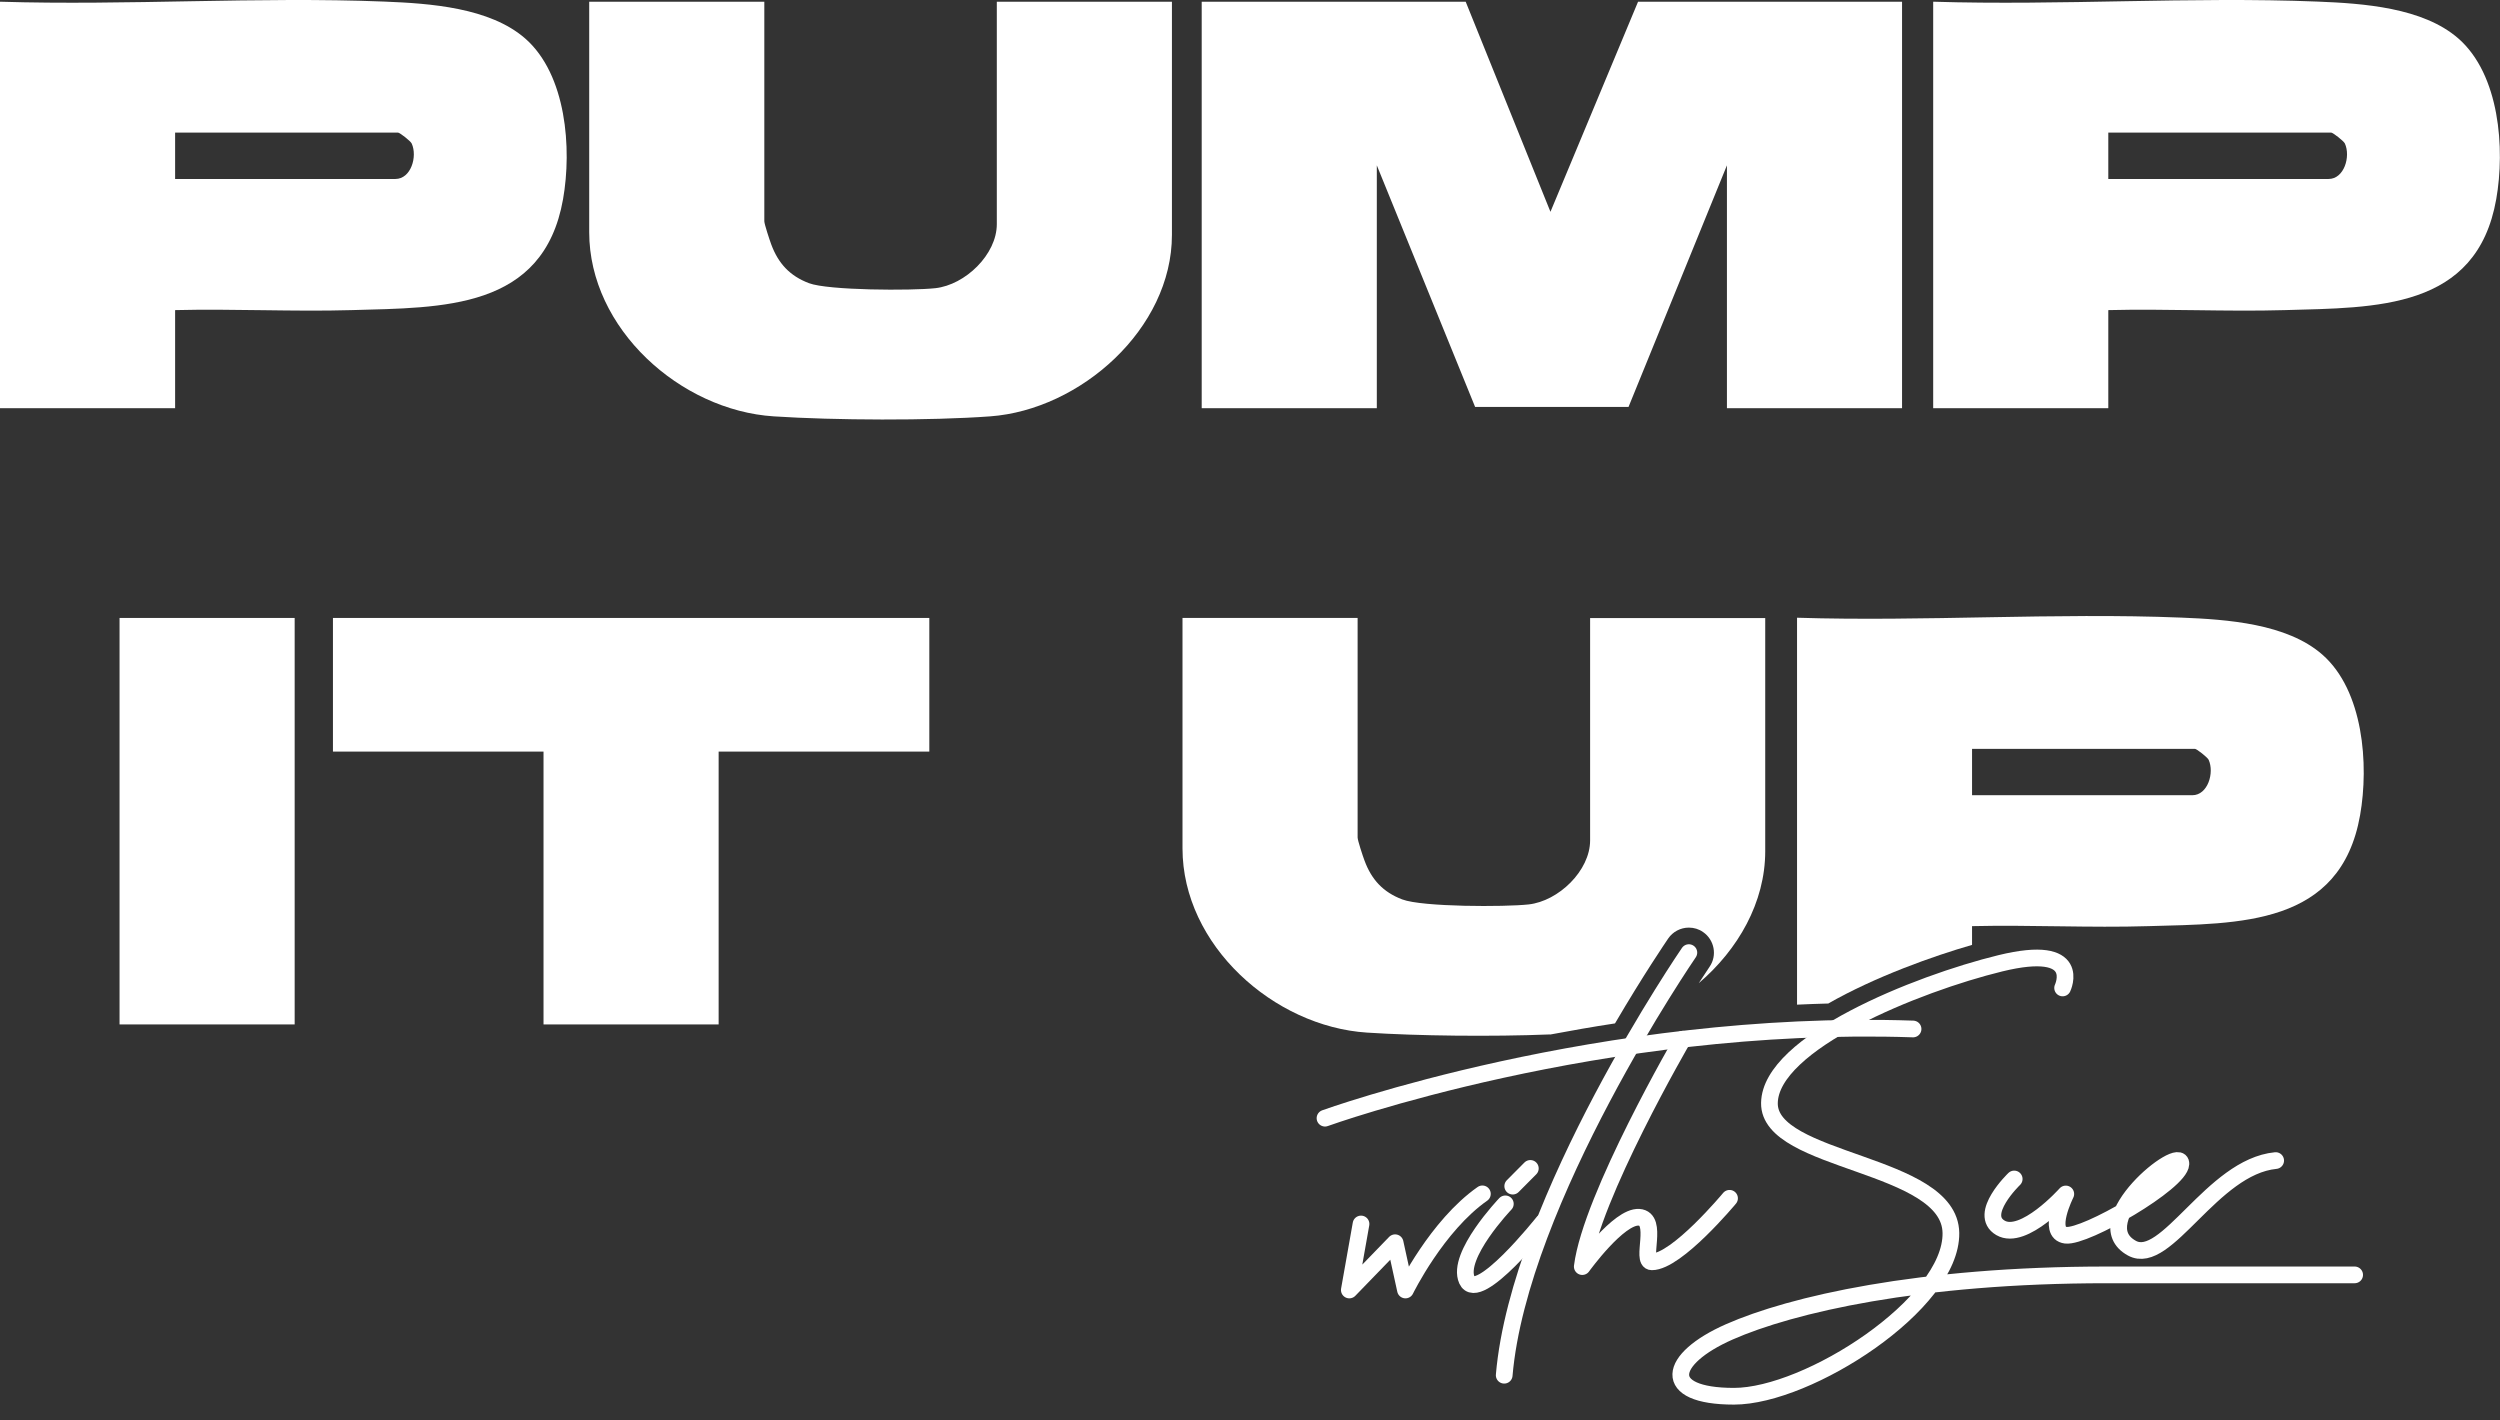<?xml version="1.0" encoding="UTF-8"?><svg id="b" xmlns="http://www.w3.org/2000/svg" viewBox="0 0 220 125"><rect x="0" y="0" width="220" height="125" fill="#333333" stroke="none"/><g id="c"><polygon points="128.98 .15 136.44 18.64 144.15 .15 167.38 .15 167.38 35.92 151.97 35.92 151.97 14.55 143.31 35.81 129.81 35.81 121.16 14.55 121.16 35.92 105.75 35.92 105.75 .15 128.98 .15" fill="#fff"/><path d="M15.41,27.28v8.64H0V.15c11.19.35,22.67-.46,33.83-.01,4,.16,9.27.52,12.39,3.25,3.63,3.18,4.11,9.69,3.33,14.13-1.72,9.76-10.62,9.54-18.61,9.77-5.17.15-10.37-.13-15.54,0ZM15.41,15.75h19.38c1.38,0,1.96-1.98,1.44-3.12-.1-.22-1.05-.96-1.2-.96H15.41v4.08Z" fill="#fff"/><path d="M185.53,27.28v8.64h-15.41V.15c11.19.35,22.67-.46,33.83-.01,4,.16,9.27.52,12.39,3.25,3.63,3.18,4.11,9.69,3.33,14.13-1.72,9.76-10.62,9.54-18.61,9.77-5.17.15-10.37-.13-15.54,0ZM185.53,15.75h19.38c1.38,0,1.96-1.98,1.44-3.12-.1-.22-1.05-.96-1.2-.96h-19.62v4.08Z" fill="#fff"/><path d="M67.26.15v19.32c0,.24.47,1.67.61,2.04.62,1.67,1.63,2.77,3.32,3.41s9.03.67,11.12.44c2.63-.29,5.41-2.96,5.41-5.64V.15h15.41v20.52c0,8.26-8.05,15.39-16,15.97-5.32.39-13.69.35-19.04,0-8.22-.53-16.24-7.72-16.24-16.21V.15h15.41Z" fill="#fff"/><polygon points="81.78 54.38 81.78 66.14 63.24 66.14 63.24 90.15 47.83 90.15 47.83 66.14 29.3 66.14 29.3 54.38 81.78 54.38" fill="#fff"/><rect x="10.52" y="54.38" width="15.41" height="35.77" fill="#fff"/></g><path d="M119.77,107.71l-1.03,5.81,4.03-4.16.91,4.16s2.76-5.65,6.77-8.46" fill="none" stroke="#fff" stroke-linecap="round" stroke-linejoin="round" stroke-width="1.47"/><path d="M132.47,105.94s-4.35,4.56-3.38,6.71,6.71-5.1,6.71-5.1" fill="none" stroke="#fff" stroke-linecap="round" stroke-linejoin="round" stroke-width="1.47"/><line x1="133.12" y1="104.38" x2="134.67" y2="102.82" fill="none" stroke="#fff" stroke-linecap="round" stroke-linejoin="round" stroke-width="1.47"/><path d="M116.6,98.4s24.27-8.78,51.75-7.85" fill="none" stroke="#fff" stroke-linecap="round" stroke-linejoin="round" stroke-width="1.47"/><path d="M148.62,83.83s-14.93,21.76-16.25,37.19" fill="none" stroke="#fff" stroke-linecap="round" stroke-linejoin="round" stroke-width="1.47"/><path d="M148.09,91.45s-8.08,13.89-8.85,20.01c0,0,3.21-4.46,4.99-4.34s.11,3.92,1.13,3.92c2.2,0,6.84-5.59,6.84-5.59" fill="none" stroke="#fff" stroke-linecap="round" stroke-linejoin="round" stroke-width="1.47"/><path d="M181.51,86.94s1.89-3.97-5.48-2.17c-7.37,1.8-20.23,6.99-20.32,12.29s15.88,5.2,15.97,11.44-12.57,14.37-19.09,14.37-5.83-3.28-.4-5.67,16.65-5.01,33.19-5.01h21.83" fill="none" stroke="#fff" stroke-linecap="round" stroke-linejoin="round" stroke-width="1.47"/><path d="M177.25,103.75s-3.24,3.11-1.21,4.3,5.75-2.98,5.75-2.98c0,0-1.72,3.42,0,3.63s10.06-4.63,10.13-6.27c.07-1.85-8.54,5.09-4.31,7.41,3.02,1.65,7.04-7.16,12.65-7.71" fill="none" stroke="#fff" stroke-linecap="round" stroke-linejoin="round" stroke-width="1.47"/><path d="M160.85,88.33c4.2-2.4,9.3-4.2,12.69-5.18v-1.65c5.17-.12,10.37.16,15.54,0,8-.23,16.89,0,18.61-9.77.78-4.44.3-10.96-3.33-14.13-3.12-2.73-8.39-3.09-12.39-3.25-11.16-.45-22.64.36-33.83.01v34.05c.91-.04,1.82-.08,2.72-.1ZM173.54,65.9h19.62c.15,0,1.1.75,1.2.96.52,1.14-.07,3.12-1.44,3.12h-19.38v-4.08Z" fill="#fff"/><path d="M136.41,91.04c1.82-.34,3.73-.68,5.71-.98,2.5-4.27,4.46-7.14,4.68-7.47.41-.6,1.09-.96,1.82-.96.45,0,.88.13,1.25.39,1,.69,1.26,2.06.57,3.06,0,.01-.36.53-.95,1.44,3.46-2.95,5.85-7.11,5.85-11.61v-20.52h-15.41v19.56c0,2.68-2.79,5.35-5.41,5.64-2.09.23-9.36.23-11.12-.44-1.69-.64-2.7-1.74-3.32-3.41-.14-.36-.61-1.79-.61-2.04v-19.32h-15.41v20.28c0,8.5,8.02,15.68,16.24,16.21,4.45.29,10.97.37,16.11.16Z" fill="#fff"/></svg>